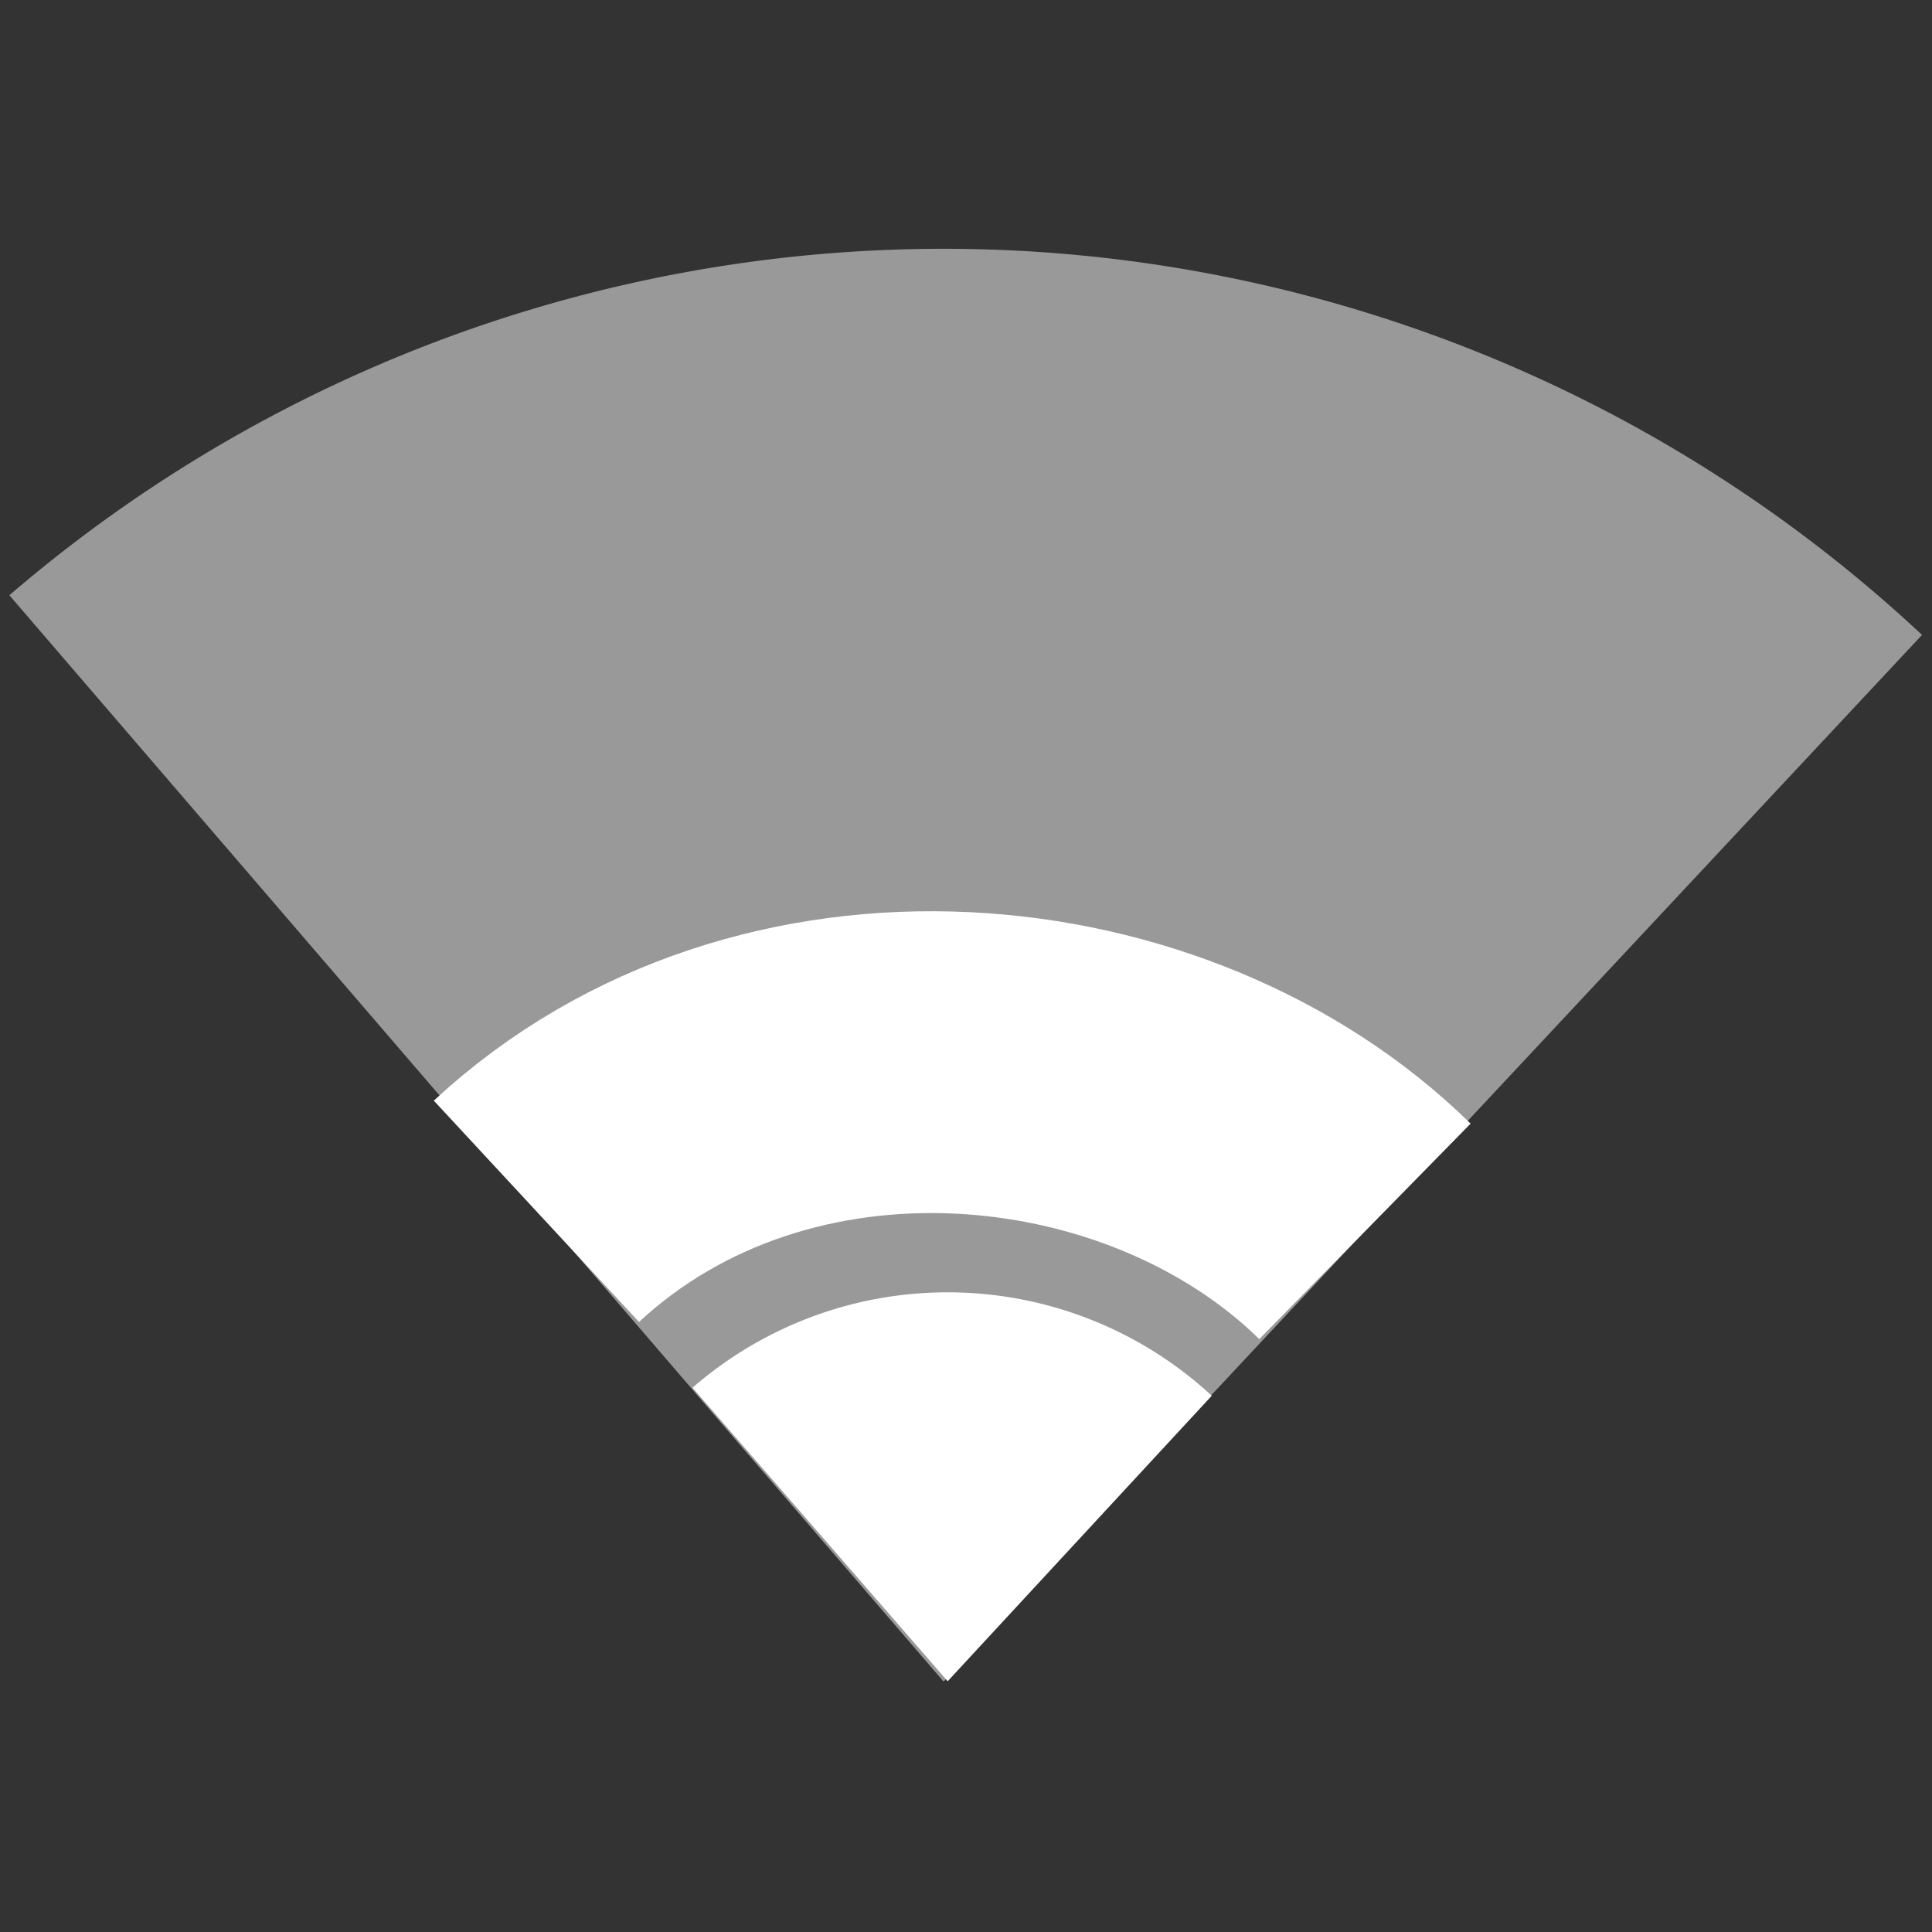 <?xml version="1.0" encoding="UTF-8" standalone="no"?>
<!-- Created with Inkscape (http://www.inkscape.org/) -->

<svg
   xmlns:dc="http://purl.org/dc/elements/1.1/"
   xmlns:cc="http://creativecommons.org/ns#"
   xmlns:rdf="http://www.w3.org/1999/02/22-rdf-syntax-ns#"
   xmlns:svg="http://www.w3.org/2000/svg"
   xmlns="http://www.w3.org/2000/svg"
   xmlns:sodipodi="http://sodipodi.sourceforge.net/DTD/sodipodi-0.dtd"
   xmlns:inkscape="http://www.inkscape.org/namespaces/inkscape"
   width="200"
   height="200"
   id="svg2"
   version="1.1"
   inkscape:version="0.48.4 r9939"
   sodipodi:docname="low-signal.svg">
  <rect width="100%" height="100%" fill="#333333" stroke="none"/>
  <defs
     id="defs4">
    <clipPath
       id="clipPath6259-6-4">
      <rect
         id="rect6261-4-9"
         style="color:#bebebe;fill:#bebebe"
         height="4.873"
         width="1.876"
         y="221.5"
         x="26.999" />
    </clipPath>
    <clipPath
       id="clipPath6265-33-4">
      <rect
         id="rect6267-6-5"
         style="color:#bebebe;fill:#bebebe"
         height="5.216"
         width="2.898"
         y="221.33"
         x="26.966" />
    </clipPath>
  </defs>
  <sodipodi:namedview
     id="base"
     pagecolor="#ffffff"
     bordercolor="#666666"
     borderopacity="1.0"
     inkscape:pageopacity="0.0"
     inkscape:pageshadow="2"
     inkscape:zoom="1.88"
     inkscape:cx="86.808497"
     inkscape:cy="109.18922"
     inkscape:document-units="px"
     inkscape:current-layer="layer1"
     showgrid="false"
     width="200px"
     showguides="true"
     inkscape:guide-bbox="true"
     inkscape:window-width="1366"
     inkscape:window-height="695"
     inkscape:window-x="0"
     inkscape:window-y="0"
     inkscape:window-maximized="1" />
  <g
     inkscape:label="Layer 1"
     inkscape:groupmode="layer"
     id="layer1"
     transform="translate(0,-852.362)">
    <path
       sodipodi:type="arc"
       style="opacity:0.5;fill:#ffffff;fill-opacity:1;stroke:none"
       id="path4199"
       sodipodi:cx="124.07407"
       sodipodi:cy="101.38889"
       sodipodi:rx="82.870369"
       sodipodi:ry="82.870369"
       d="m 206.944,101.389 a 82.87,82.87 0 0 1 -73.872,82.38 l -8.998,-82.38 z"
       transform="matrix(-1.167,-1.357,1.357,-1.167,104.889,1313.126)"
       sodipodi:start="0"
       sodipodi:end="1.461999" />
    <path
       style="fill:none;stroke:#ffffff;stroke-width:31.244;stroke-linecap:butt;stroke-linejoin:miter;stroke-miterlimit:4;stroke-opacity:1;stroke-dasharray:none;fill-opacity:0.495"
       d="m 55.528,977.755 c 24.602,-22.808 64.432,-18.849 85.772,2.077"
       id="path4152-9"
       inkscape:connector-curvature="0"
       sodipodi:nodetypes="cc" />
    <path
       sodipodi:type="arc"
       style="fill:#ffffff;fill-opacity:1;stroke:none"
       id="path4201"
       sodipodi:cx="90.740738"
       sodipodi:cy="124.07407"
       sodipodi:rx="34.259258"
       sodipodi:ry="34.259258"
       d="m 125,124.074 a 34.259,34.259 0 0 1 -30.539,34.057 l -3.72,-34.057 z"
       transform="matrix(-0.771,-0.887,0.887,-0.771,58.008,1202.554)"
       sodipodi:start="0"
       sodipodi:end="1.461999" />
  </g>
</svg>

